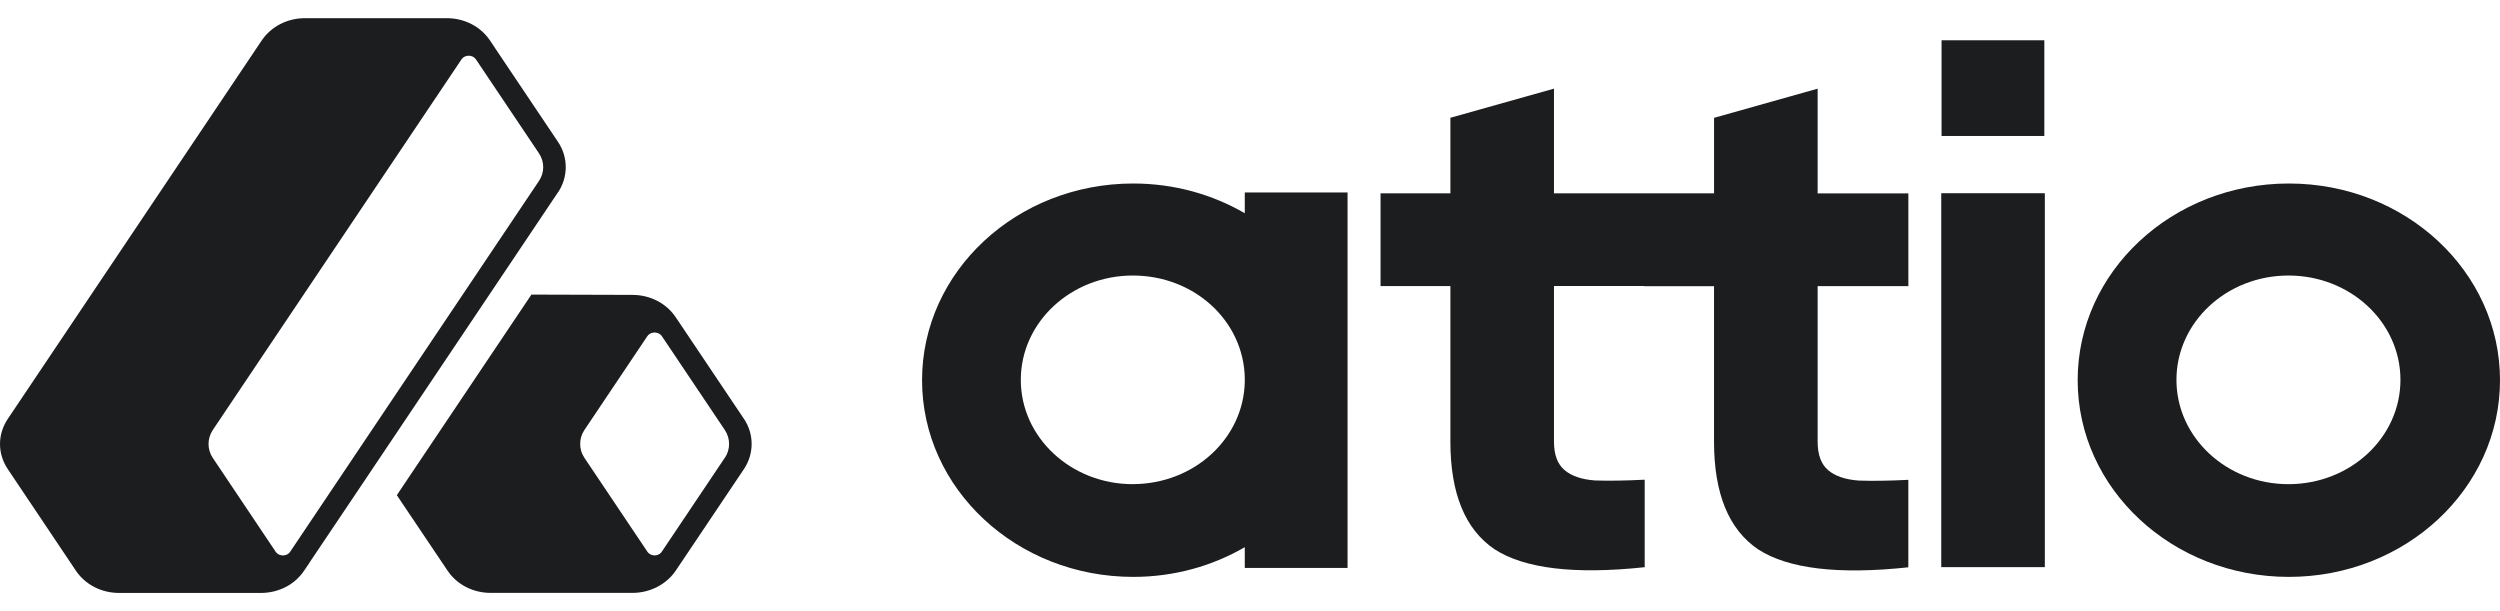 <svg width="90" height="22" viewBox="0 0 90 22" fill="none" xmlns="http://www.w3.org/2000/svg">
<g clip-path="url(#clip0_1_24)">
<path d="M73.596 1.45H69.896V4.895H73.596V1.45Z" fill="#1C1D1F"/>
<path fill-rule="evenodd" clip-rule="evenodd" d="M59.192 10.297H55.943V15.896C55.943 16.362 56.067 16.704 56.318 16.918C56.568 17.134 56.935 17.26 57.416 17.296C57.897 17.313 58.496 17.305 59.209 17.269V20.419C56.684 20.688 54.883 20.472 53.803 19.773C52.744 19.056 52.214 17.764 52.214 15.897V10.298H49.7V6.959H52.214V4.24L55.943 3.191V6.961H61.706V4.242L65.435 3.192V6.962H68.701V10.301H65.435V15.9C65.435 16.367 65.559 16.708 65.81 16.923C66.061 17.139 66.427 17.264 66.908 17.3C67.389 17.318 67.988 17.31 68.7 17.274V20.423C66.175 20.693 64.374 20.477 63.294 19.778C62.234 19.061 61.705 17.769 61.705 15.902V10.303H59.19L59.192 10.297Z" fill="#1C1D1F"/>
<path d="M73.614 6.956H69.885V20.417H73.614V6.956Z" fill="#1C1D1F"/>
<path fill-rule="evenodd" clip-rule="evenodd" d="M82.398 6.606C78.2 6.606 74.796 9.776 74.796 13.687C74.796 17.598 78.2 20.768 82.398 20.768C86.596 20.768 90 17.598 90 13.687C90 9.776 86.598 6.606 82.398 6.606ZM82.385 17.43C80.158 17.43 78.352 15.748 78.352 13.675C78.352 11.601 80.158 9.919 82.385 9.919C84.612 9.919 86.416 11.599 86.416 13.675C86.416 15.75 84.612 17.43 82.385 17.43Z" fill="#1C1D1F"/>
<path fill-rule="evenodd" clip-rule="evenodd" d="M44.812 6.929V7.676C43.646 7 42.271 6.606 40.796 6.606C36.598 6.606 33.194 9.776 33.194 13.687C33.194 17.598 36.598 20.768 40.796 20.768C42.271 20.768 43.646 20.376 44.812 19.698V20.445H48.512V6.929H44.812ZM40.782 17.43C38.556 17.43 36.749 15.748 36.749 13.675C36.749 11.601 38.556 9.919 40.782 9.919C43.009 9.919 44.777 11.566 44.812 13.612V13.736C44.777 15.781 42.987 17.428 40.782 17.428V17.43Z" fill="#1C1D1F"/>
<path d="M26.779 15.075L24.518 11.706C24.518 11.706 24.51 11.692 24.505 11.686L24.326 11.421C23.99 10.918 23.408 10.618 22.772 10.616L19.131 10.605L18.877 10.984L14.526 17.468L14.286 17.827L16.109 20.539C16.445 21.044 17.027 21.344 17.668 21.344H22.771C23.4 21.344 23.995 21.036 24.328 20.541L24.508 20.273C24.508 20.273 24.515 20.265 24.516 20.262L26.78 16.889C27.152 16.337 27.152 15.625 26.78 15.075H26.779ZM26.089 16.486L23.825 19.86C23.815 19.875 23.803 19.888 23.793 19.9C23.714 19.983 23.612 19.994 23.566 19.994C23.514 19.994 23.386 19.98 23.304 19.858L21.04 16.484C21.015 16.447 20.993 16.408 20.973 16.365C20.953 16.325 20.938 16.284 20.924 16.242C20.874 16.073 20.874 15.891 20.924 15.722C20.949 15.639 20.988 15.556 21.038 15.481L23.299 12.11C23.299 12.11 23.302 12.105 23.304 12.102C23.358 12.027 23.425 11.993 23.484 11.982C23.507 11.975 23.527 11.974 23.544 11.971C23.553 11.971 23.561 11.971 23.57 11.971C23.622 11.971 23.751 11.986 23.832 12.109L26.092 15.477C26.299 15.784 26.299 16.179 26.092 16.486H26.089Z" fill="#1C1D1F"/>
<path d="M20.09 6.924C20.459 6.371 20.459 5.66 20.09 5.11L17.829 1.741L17.641 1.458C17.303 0.955 16.721 0.654 16.082 0.654H10.979C10.342 0.654 9.76 0.955 9.42 1.459L0.283 15.077C0.099 15.349 0 15.664 0 15.984C0 16.303 0.098 16.618 0.281 16.889L2.731 20.543C3.069 21.047 3.651 21.346 4.289 21.346H9.391C10.032 21.346 10.614 21.046 10.95 20.541L11.137 20.266C11.137 20.266 11.137 20.266 11.137 20.262L11.14 20.256L12.962 17.544L18.361 9.498L20.086 6.925L20.09 6.924ZM19.556 6.017C19.556 6.191 19.504 6.366 19.398 6.521L10.447 19.861C10.367 19.982 10.237 19.996 10.185 19.996C10.133 19.996 10.005 19.982 9.923 19.861L7.661 16.486C7.456 16.181 7.456 15.788 7.661 15.479L16.611 2.142C16.692 2.02 16.822 2.006 16.874 2.006C16.926 2.006 17.055 2.02 17.138 2.144L19.398 5.512C19.504 5.668 19.556 5.843 19.556 6.017Z" fill="#1C1D1F"/>
</g>
<defs>
<clipPath id="clip0_1_24">
<rect width="90" height="22" fill="white"/>
</clipPath>
</defs>
</svg>
